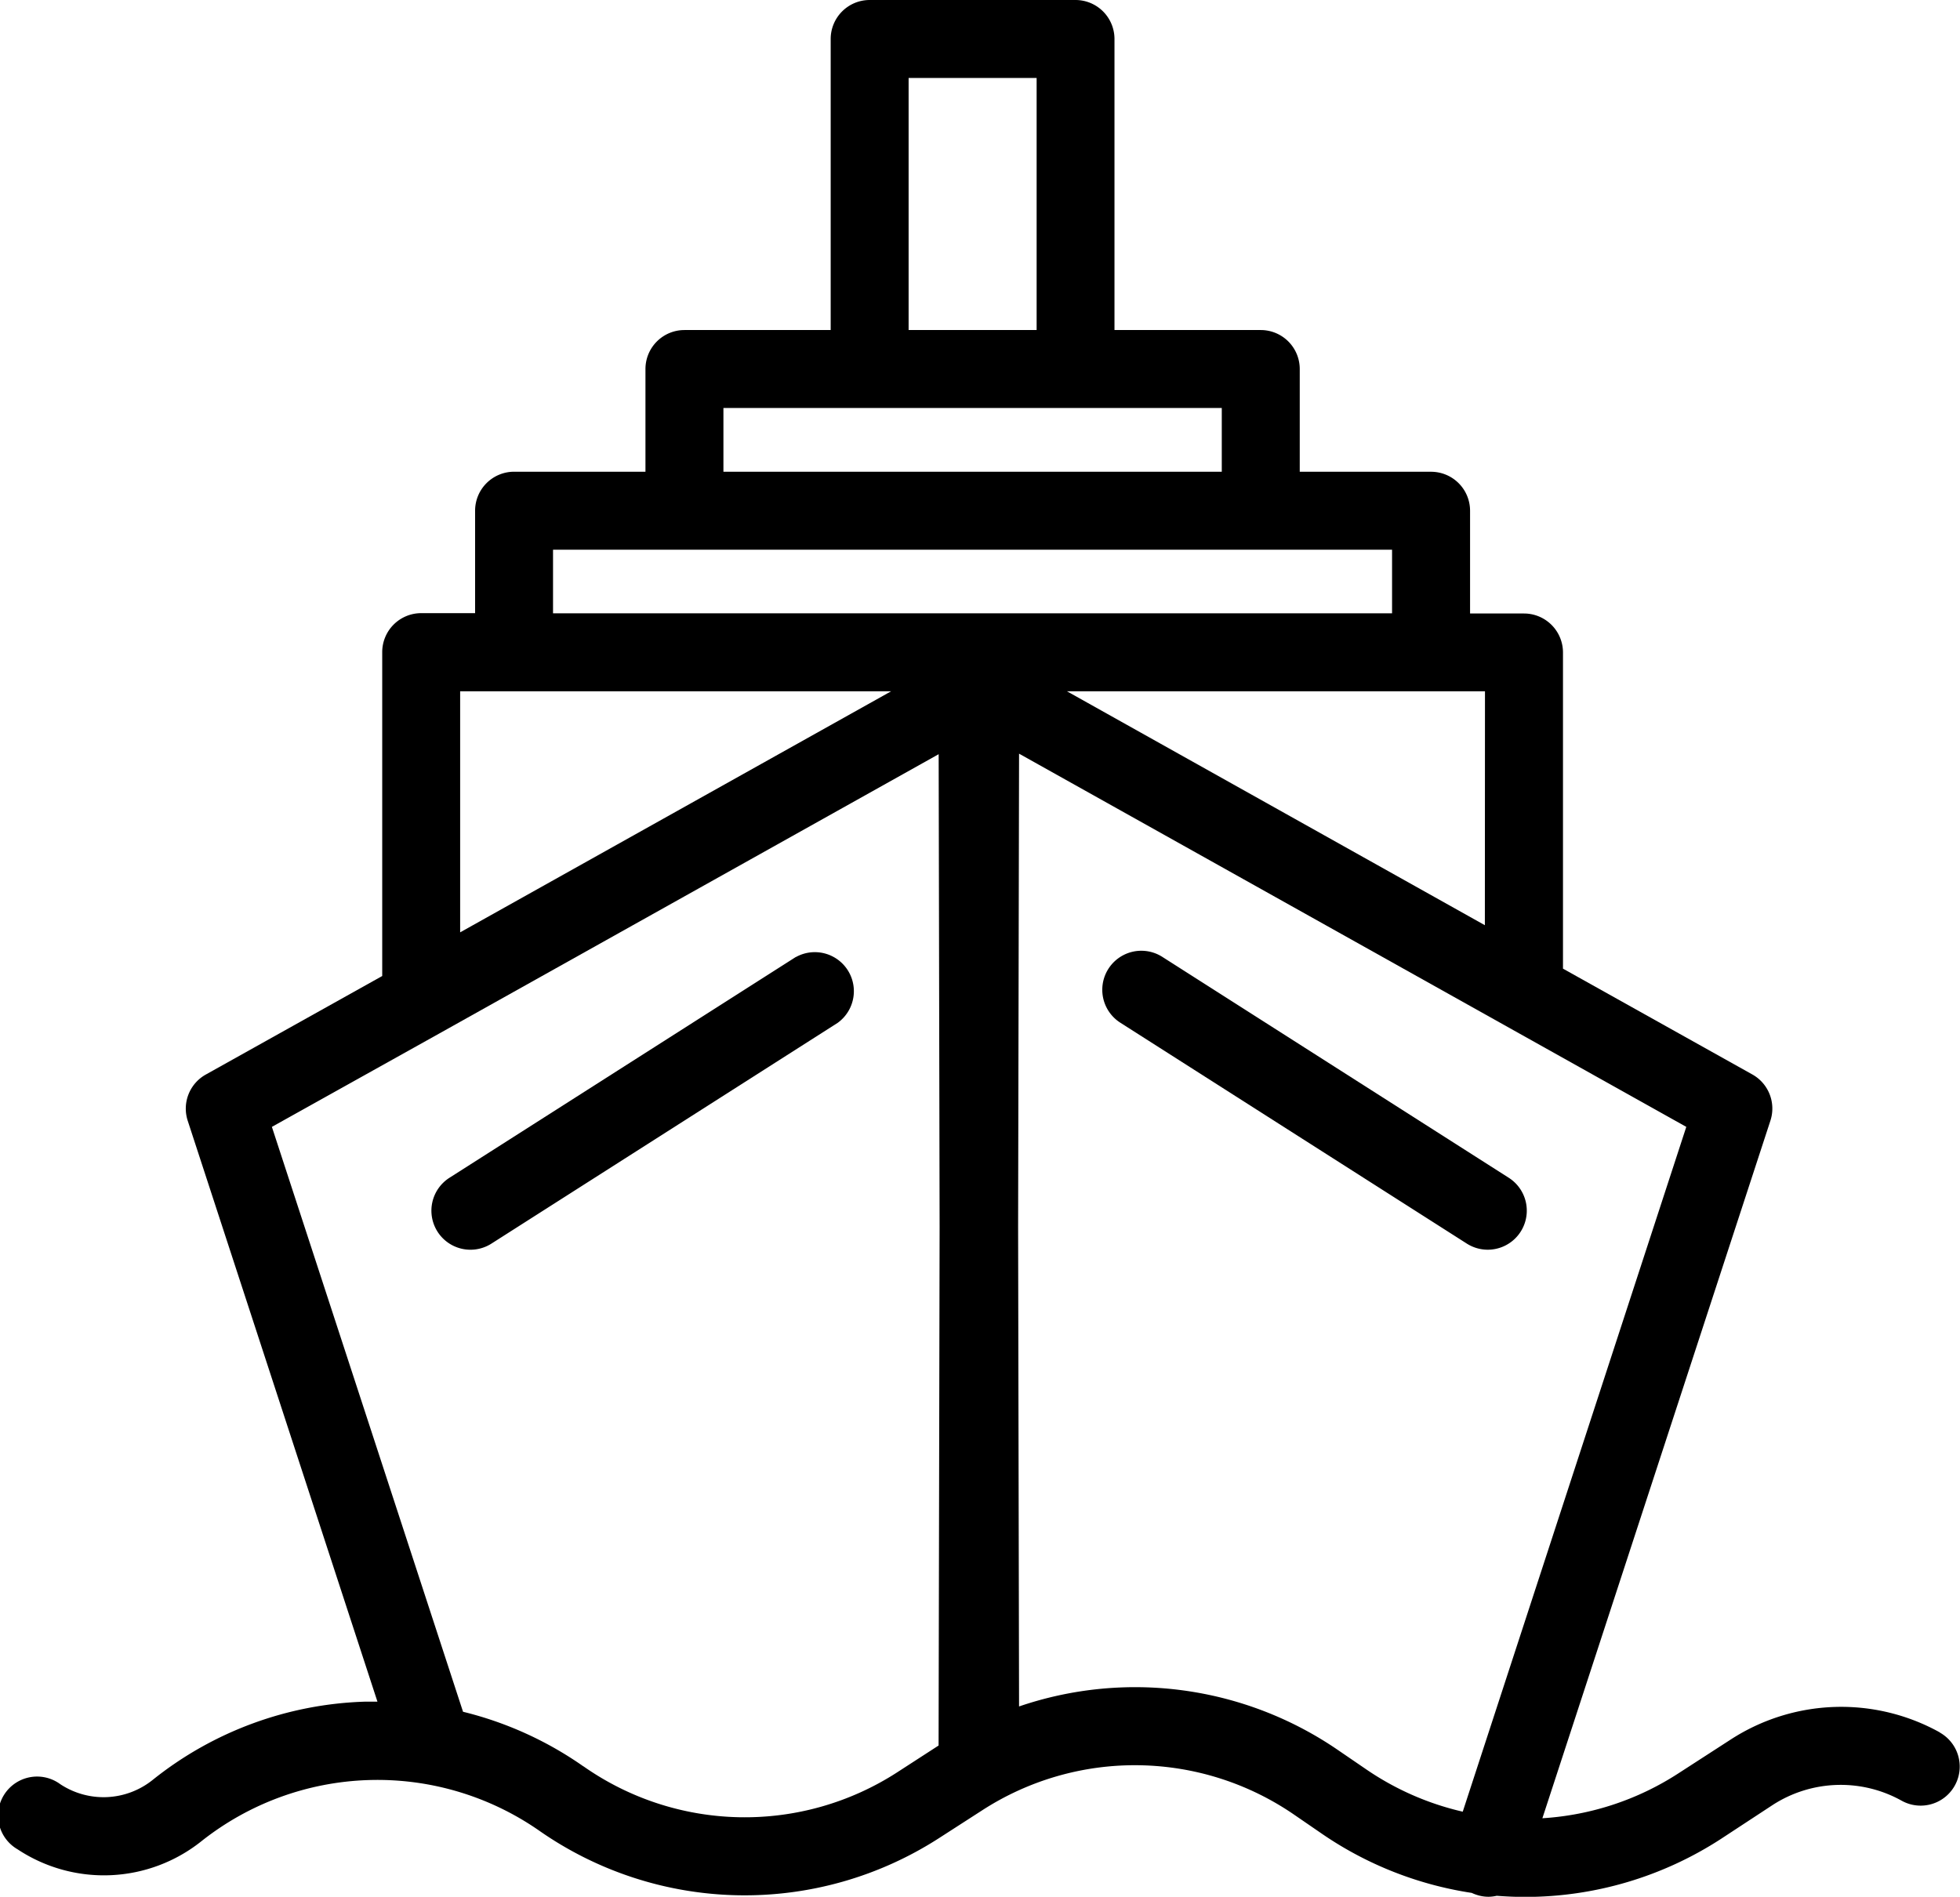 <svg xmlns="http://www.w3.org/2000/svg" width="51.659" height="50" viewBox="0 0 51.659 50"><g transform="translate(0.022)"><g transform="translate(-0.022)"><path d="M51.114,45.672a5.352,5.352,0,0,0-5.522.184l-1.381.893A7.424,7.424,0,0,1,40.63,47.93l6.01-18.389a1.029,1.029,0,0,0-.475-1.217l-4.992-2.79V17.2a1.028,1.028,0,0,0-1.028-1.028H38.724V13.463A1.028,1.028,0,0,0,37.7,12.436H34.235V9.728A1.028,1.028,0,0,0,33.207,8.7H29.352V1.028A1.028,1.028,0,0,0,28.324,0H22.9a1.028,1.028,0,0,0-1.028,1.028V8.7H18.018A1.028,1.028,0,0,0,16.99,9.728v2.707H13.526A1.028,1.028,0,0,0,12.5,13.463v2.7H11.079A1.028,1.028,0,0,0,10.052,17.2v8.528L5.4,28.327a1.028,1.028,0,0,0-.474,1.217l5,15.312H9.621A9.414,9.414,0,0,0,4,46.921a2.069,2.069,0,0,1-2.435.11A1.028,1.028,0,1,0,.443,48.75a4.119,4.119,0,0,0,4.849-.219,7.467,7.467,0,0,1,8.883-.284,9.454,9.454,0,0,0,10.563.2l1.13-.728a7.407,7.407,0,0,1,8.221.118l.728.5a9.488,9.488,0,0,0,3.952,1.561.959.959,0,0,0,.123.049A1,1,0,0,0,39.21,50a1.038,1.038,0,0,0,.216-.026c.249.019.5.03.749.03a9.473,9.473,0,0,0,5.158-1.527L46.7,47.58a3.3,3.3,0,0,1,3.4-.112,1.028,1.028,0,1,0,1-1.8Zm-12-21.283L28.1,18.223H39.117ZM23.926,2.055H27.3V8.7H23.926Zm-4.881,8.7H32.18v1.68H19.045Zm-4.491,3.735H36.668v1.677H14.554Zm-2.448,3.732h11.36l-11.36,6.355ZM15.351,46.56a9.435,9.435,0,0,0-3.169-1.437L7.144,29.705l4.42-2.466h0l13.154-7.358.025,12.477-.027,13.655-1.1.712a7.4,7.4,0,0,1-8.259-.163Zm19.9-.422a9.454,9.454,0,0,0-8.414-1.155l-.025-12.632.025-12.484,17.586,9.838L38.531,47.757a7.454,7.454,0,0,1-2.547-1.118Z" transform="translate(0.022)"/><path d="M92.585,183.242l-9.127,5.819a1.029,1.029,0,1,0,1.107,1.735l9.125-5.819a1.029,1.029,0,0,0-1.1-1.735Z" transform="translate(-71.612 -158.014)"/><path d="M222.23,190.858a1.029,1.029,0,0,0,.549-1.9l-9.125-5.819a1.029,1.029,0,0,0-1.107,1.735l9.126,5.819A1.029,1.029,0,0,0,222.23,190.858Z" transform="translate(-183.019 -157.915)"/></g></g></svg>